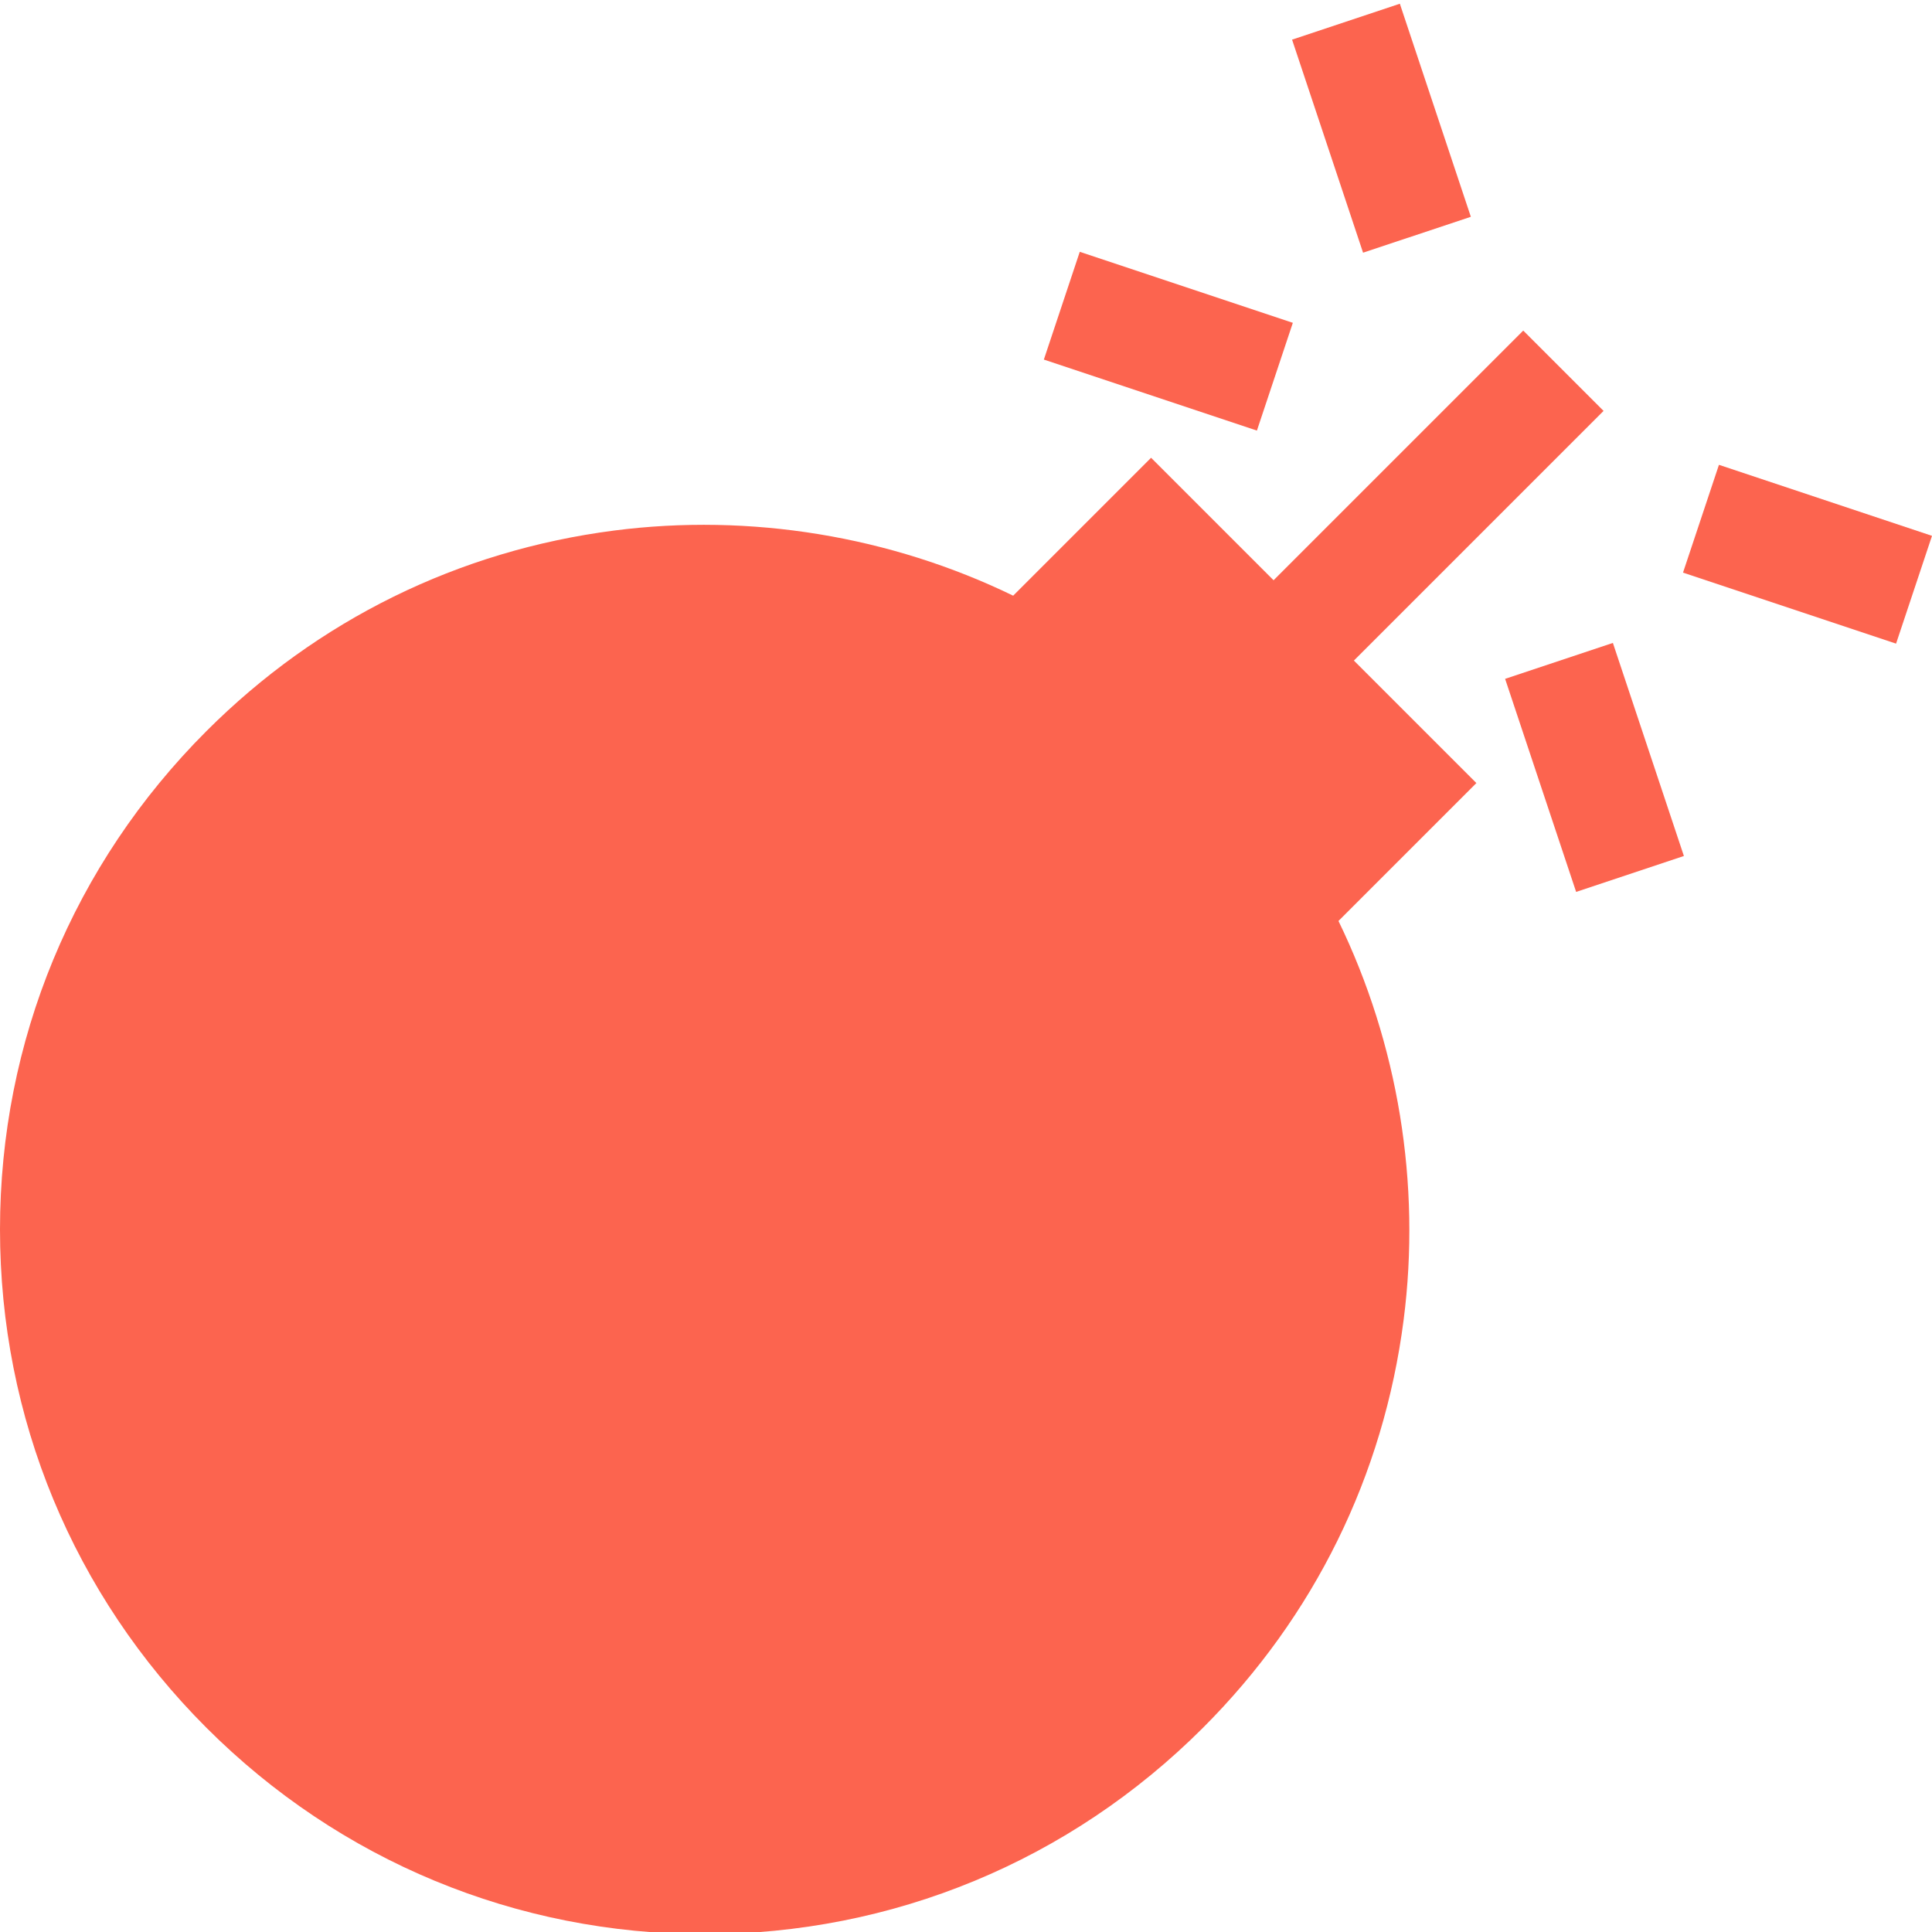 <?xml version="1.0"?>
<svg xmlns="http://www.w3.org/2000/svg" height="512px" viewBox="0 0 511.985 511" width="512px"><path d="m358.785 174.559 66.164-66.16-21.285-21.285-66.164 66.16-32.461-32.457-36.547 36.547c-32.523-15.793-69.633-21.914-105.715-17.266-41.238 5.309-78.609 23.688-108.078 53.16-35.273 35.27-54.699 82.168-54.699 132.051 0 49.883 19.426 96.781 54.699 132.051 35.273 35.273 82.168 54.703 132.055 54.703 49.883 0 96.777-19.426 132.051-54.703 29.469-29.465 47.852-66.84 53.16-108.074 4.648-36.086-1.473-73.191-17.266-105.719l36.547-36.547zm0 0" fill="#FC644F"/><path d="m398.859 179.402 28.559-9.52 18.82 56.465-28.559 9.516zm0 0" fill="#FC644F"/><path d="m446.004 151.25 9.52-28.559 56.461 18.82-9.52 28.559zm0 0" fill="#FC644F"/><path d="m342.402 10.012 28.559-9.52 18.816 56.465-28.559 9.516zm0 0" fill="#FC644F"/><path d="m276.625 94.797 9.516-28.559 56.465 18.816-9.52 28.559zm0 0" fill="#FC644F"/></svg>
